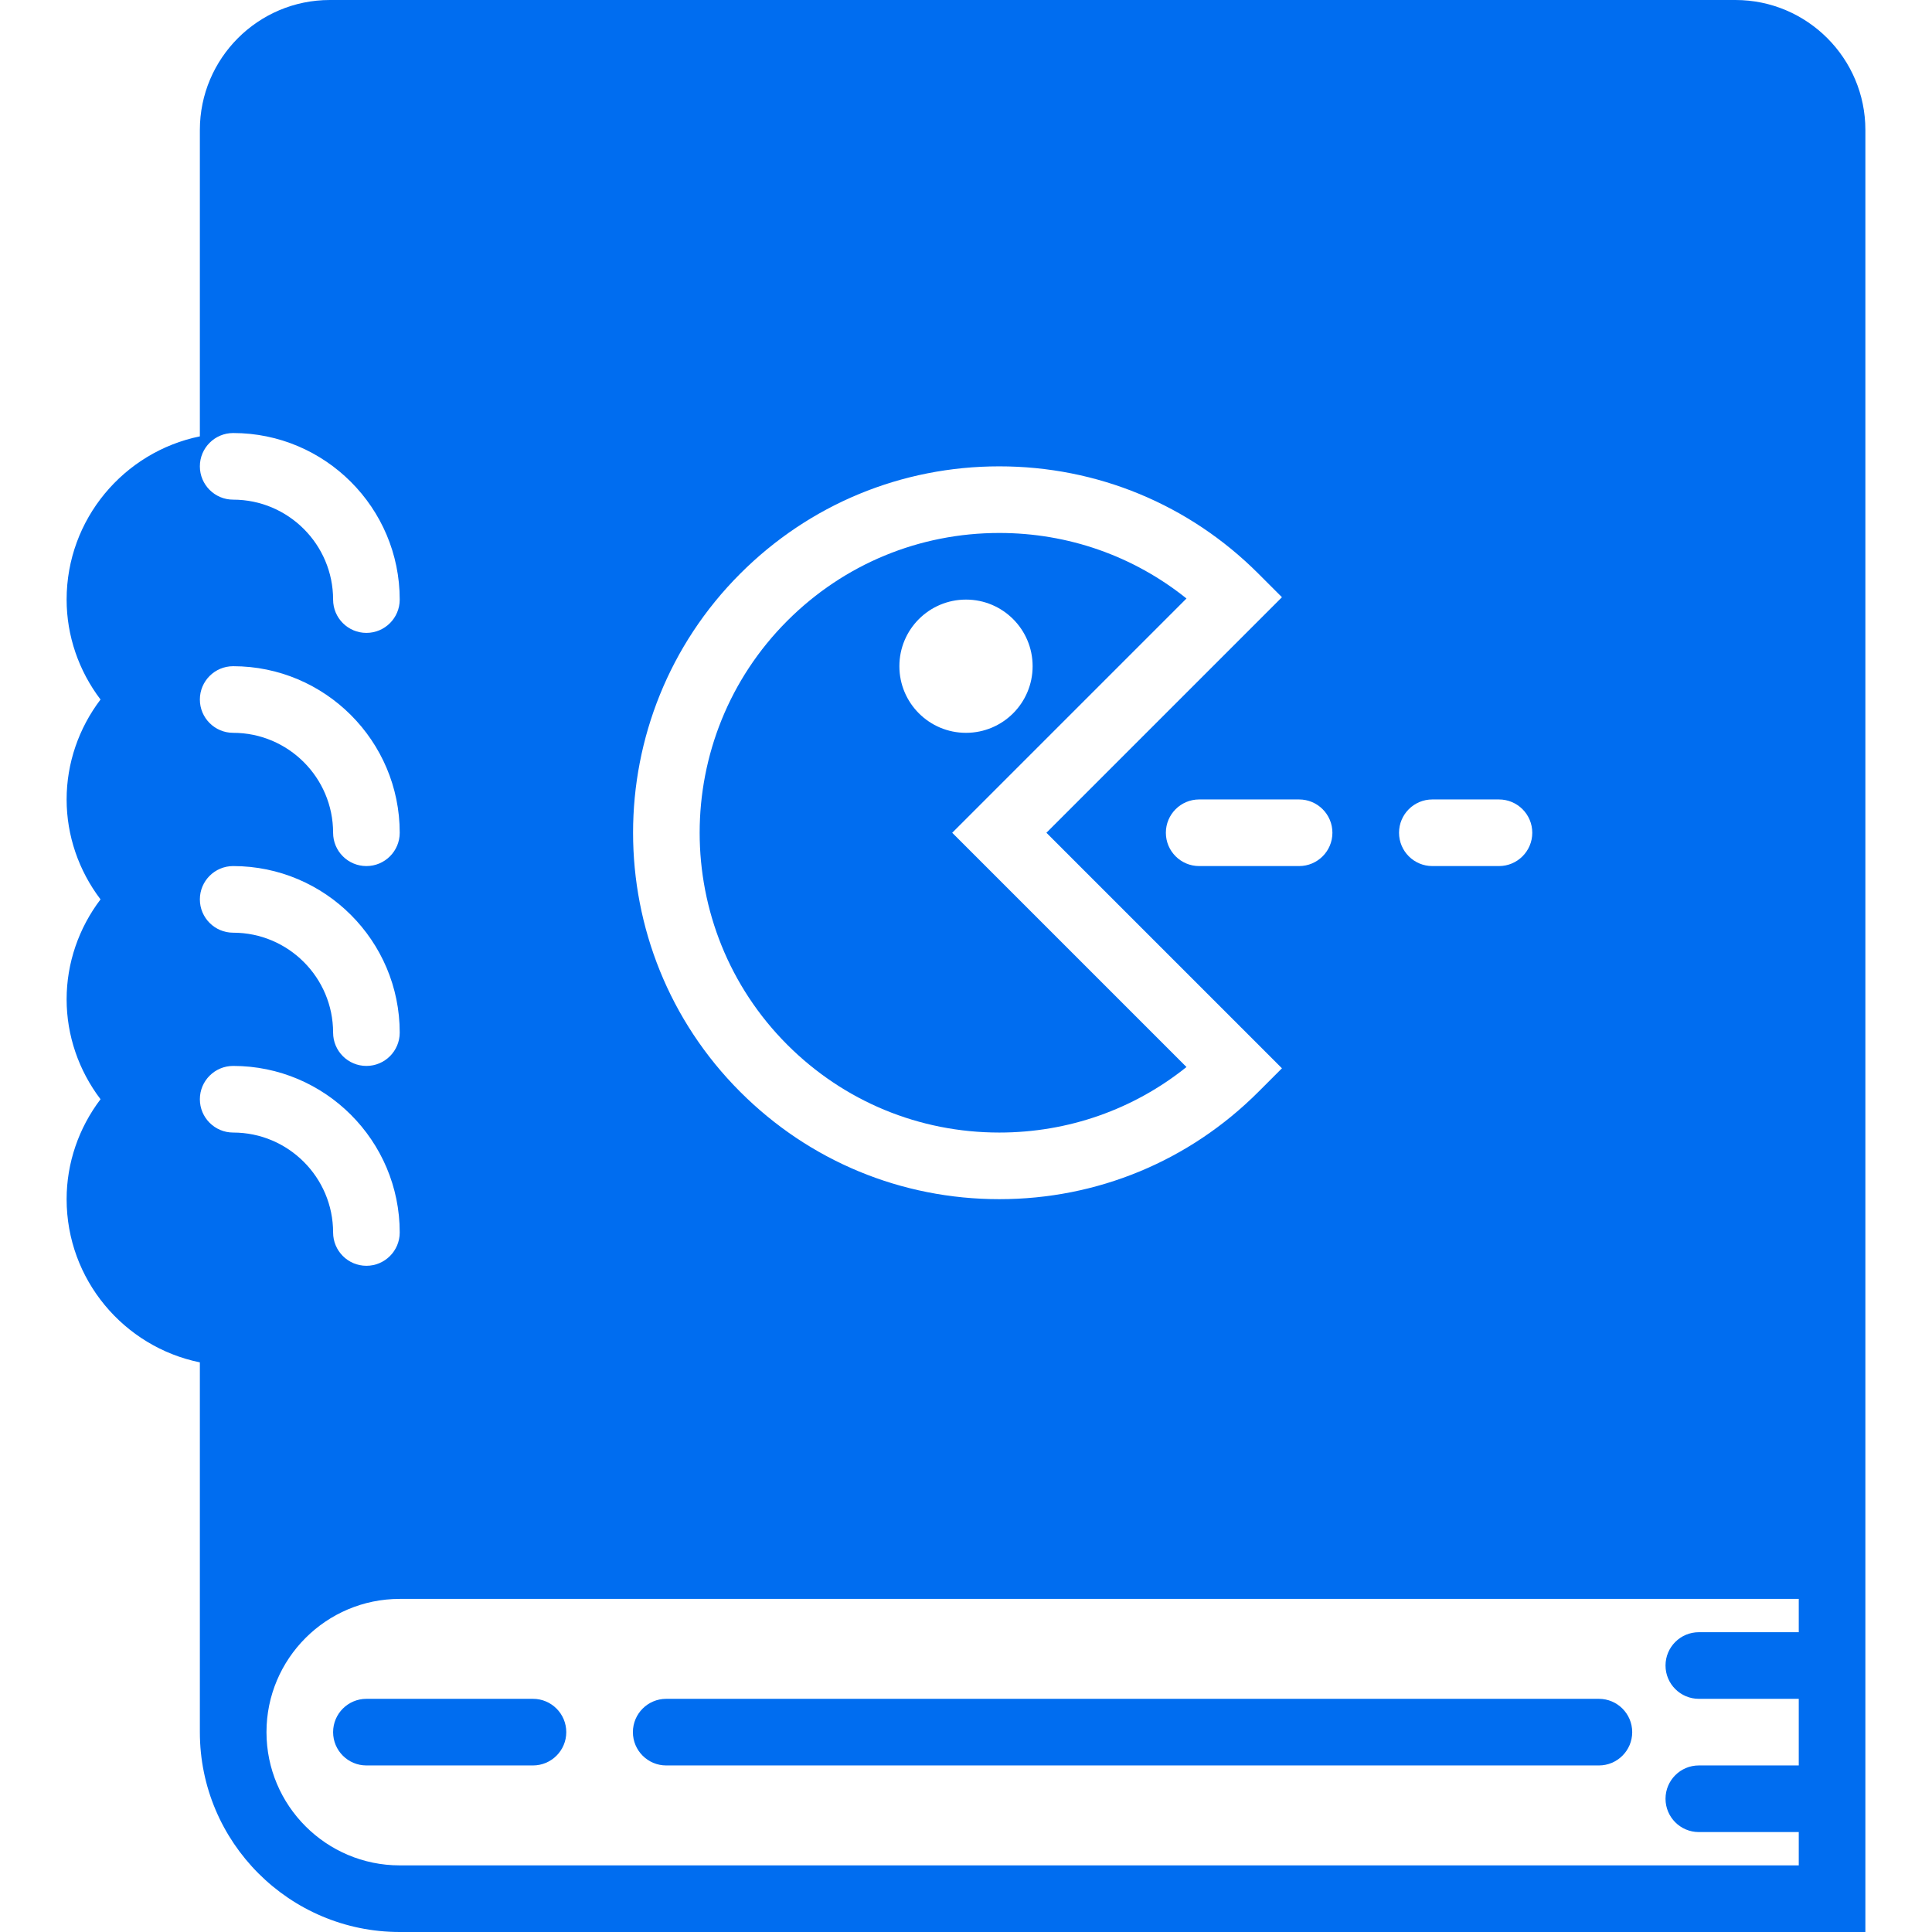 <?xml version="1.0" encoding="iso-8859-1"?>
<!-- Generator: Adobe Illustrator 18.0.0, SVG Export Plug-In . SVG Version: 6.00 Build 0)  -->
<!DOCTYPE svg PUBLIC "-//W3C//DTD SVG 1.1//EN" "http://www.w3.org/Graphics/SVG/1.1/DTD/svg11.dtd">
<svg xmlns="http://www.w3.org/2000/svg" xmlns:xlink="http://www.w3.org/1999/xlink" version="1.1" id="Capa_1" x="0px" y="0px" viewBox="0 0 58 58" style="enable-background:new 0 0 58 58;" xml:space="preserve" width="512px" height="512px">
<g>
	<path d="M10,52c0,0.552,0.448,1,1,1h5c0.552,0,1-0.448,1-1s-0.448-1-1-1h-5C10.448,51,10,51.448,10,52z" fill="#006DF0"/>
	<path d="M20,53h28c0.552,0,1-0.448,1-1s-0.448-1-1-1H20c-0.552,0-1,0.448-1,1S19.448,53,20,53z" fill="#006DF0"/>
	<path d="M52.098,0H9.902C7.75,0,6,1.75,6,3.902v9.198C3.721,13.565,2,15.585,2,18c0,1.086,0.363,2.138,1.018,3   C2.363,21.862,2,22.914,2,24s0.363,2.138,1.018,3C2.363,27.862,2,28.914,2,30s0.363,2.138,1.018,3C2.363,33.862,2,34.914,2,36   c0,2.415,1.721,4.435,4,4.899V52c0,3.309,2.691,6,6,6h44V48v-2V3.902C56,1.75,54.25,0,52.098,0z M43,24h2c0.552,0,1,0.448,1,1   s-0.448,1-1,1h-2c-0.552,0-1-0.448-1-1S42.448,24,43,24z M40,25c0,0.552-0.448,1-1,1h-3c-0.552,0-1-0.448-1-1s0.448-1,1-1h3   C39.552,24,40,24.448,40,25z M22.222,17.222C24.299,15.144,27.062,14,30,14c2.938,0,5.701,1.144,7.778,3.222l0.707,0.707L31.414,25   l7.071,7.071l-0.707,0.707C35.701,34.856,32.938,36,30,36s-5.701-1.144-7.778-3.222C17.933,28.49,17.933,21.511,22.222,17.222z    M7,13c2.757,0,5,2.243,5,5c0,0.552-0.448,1-1,1s-1-0.448-1-1c0-1.654-1.346-3-3-3c-0.552,0-1-0.448-1-1S6.448,13,7,13z M7,20   c2.757,0,5,2.243,5,5c0,0.552-0.448,1-1,1s-1-0.448-1-1c0-1.654-1.346-3-3-3c-0.552,0-1-0.448-1-1S6.448,20,7,20z M7,26   c2.757,0,5,2.243,5,5c0,0.552-0.448,1-1,1s-1-0.448-1-1c0-1.654-1.346-3-3-3c-0.552,0-1-0.448-1-1S6.448,26,7,26z M7,32   c2.757,0,5,2.243,5,5c0,0.552-0.448,1-1,1s-1-0.448-1-1c0-1.654-1.346-3-3-3c-0.552,0-1-0.448-1-1S6.448,32,7,32z M54,49h-3   c-0.552,0-1,0.448-1,1s0.448,1,1,1h3v2h-3c-0.552,0-1,0.448-1,1s0.448,1,1,1h3v1H12c-2.206,0-4-1.794-4-4s1.794-4,4-4h42V49z" fill="#006DF0"/>
	<path d="M30,34c2.067,0,4.029-0.692,5.619-1.967L28.586,25l7.033-7.033C34.029,16.692,32.068,16,30,16   c-2.404,0-4.664,0.936-6.364,2.636c-3.509,3.509-3.509,9.219,0,12.729C25.335,33.064,27.596,34,30,34z M29,18c1.105,0,2,0.895,2,2   c0,1.105-0.895,2-2,2s-2-0.895-2-2C27,18.895,27.895,18,29,18z" fill="#006DF0"/>
</g>
<g>
</g>
<g>
</g>
<g>
</g>
<g>
</g>
<g>
</g>
<g>
</g>
<g>
</g>
<g>
</g>
<g>
</g>
<g>
</g>
<g>
</g>
<g>
</g>
<g>
</g>
<g>
</g>
<g>
</g>
</svg>
